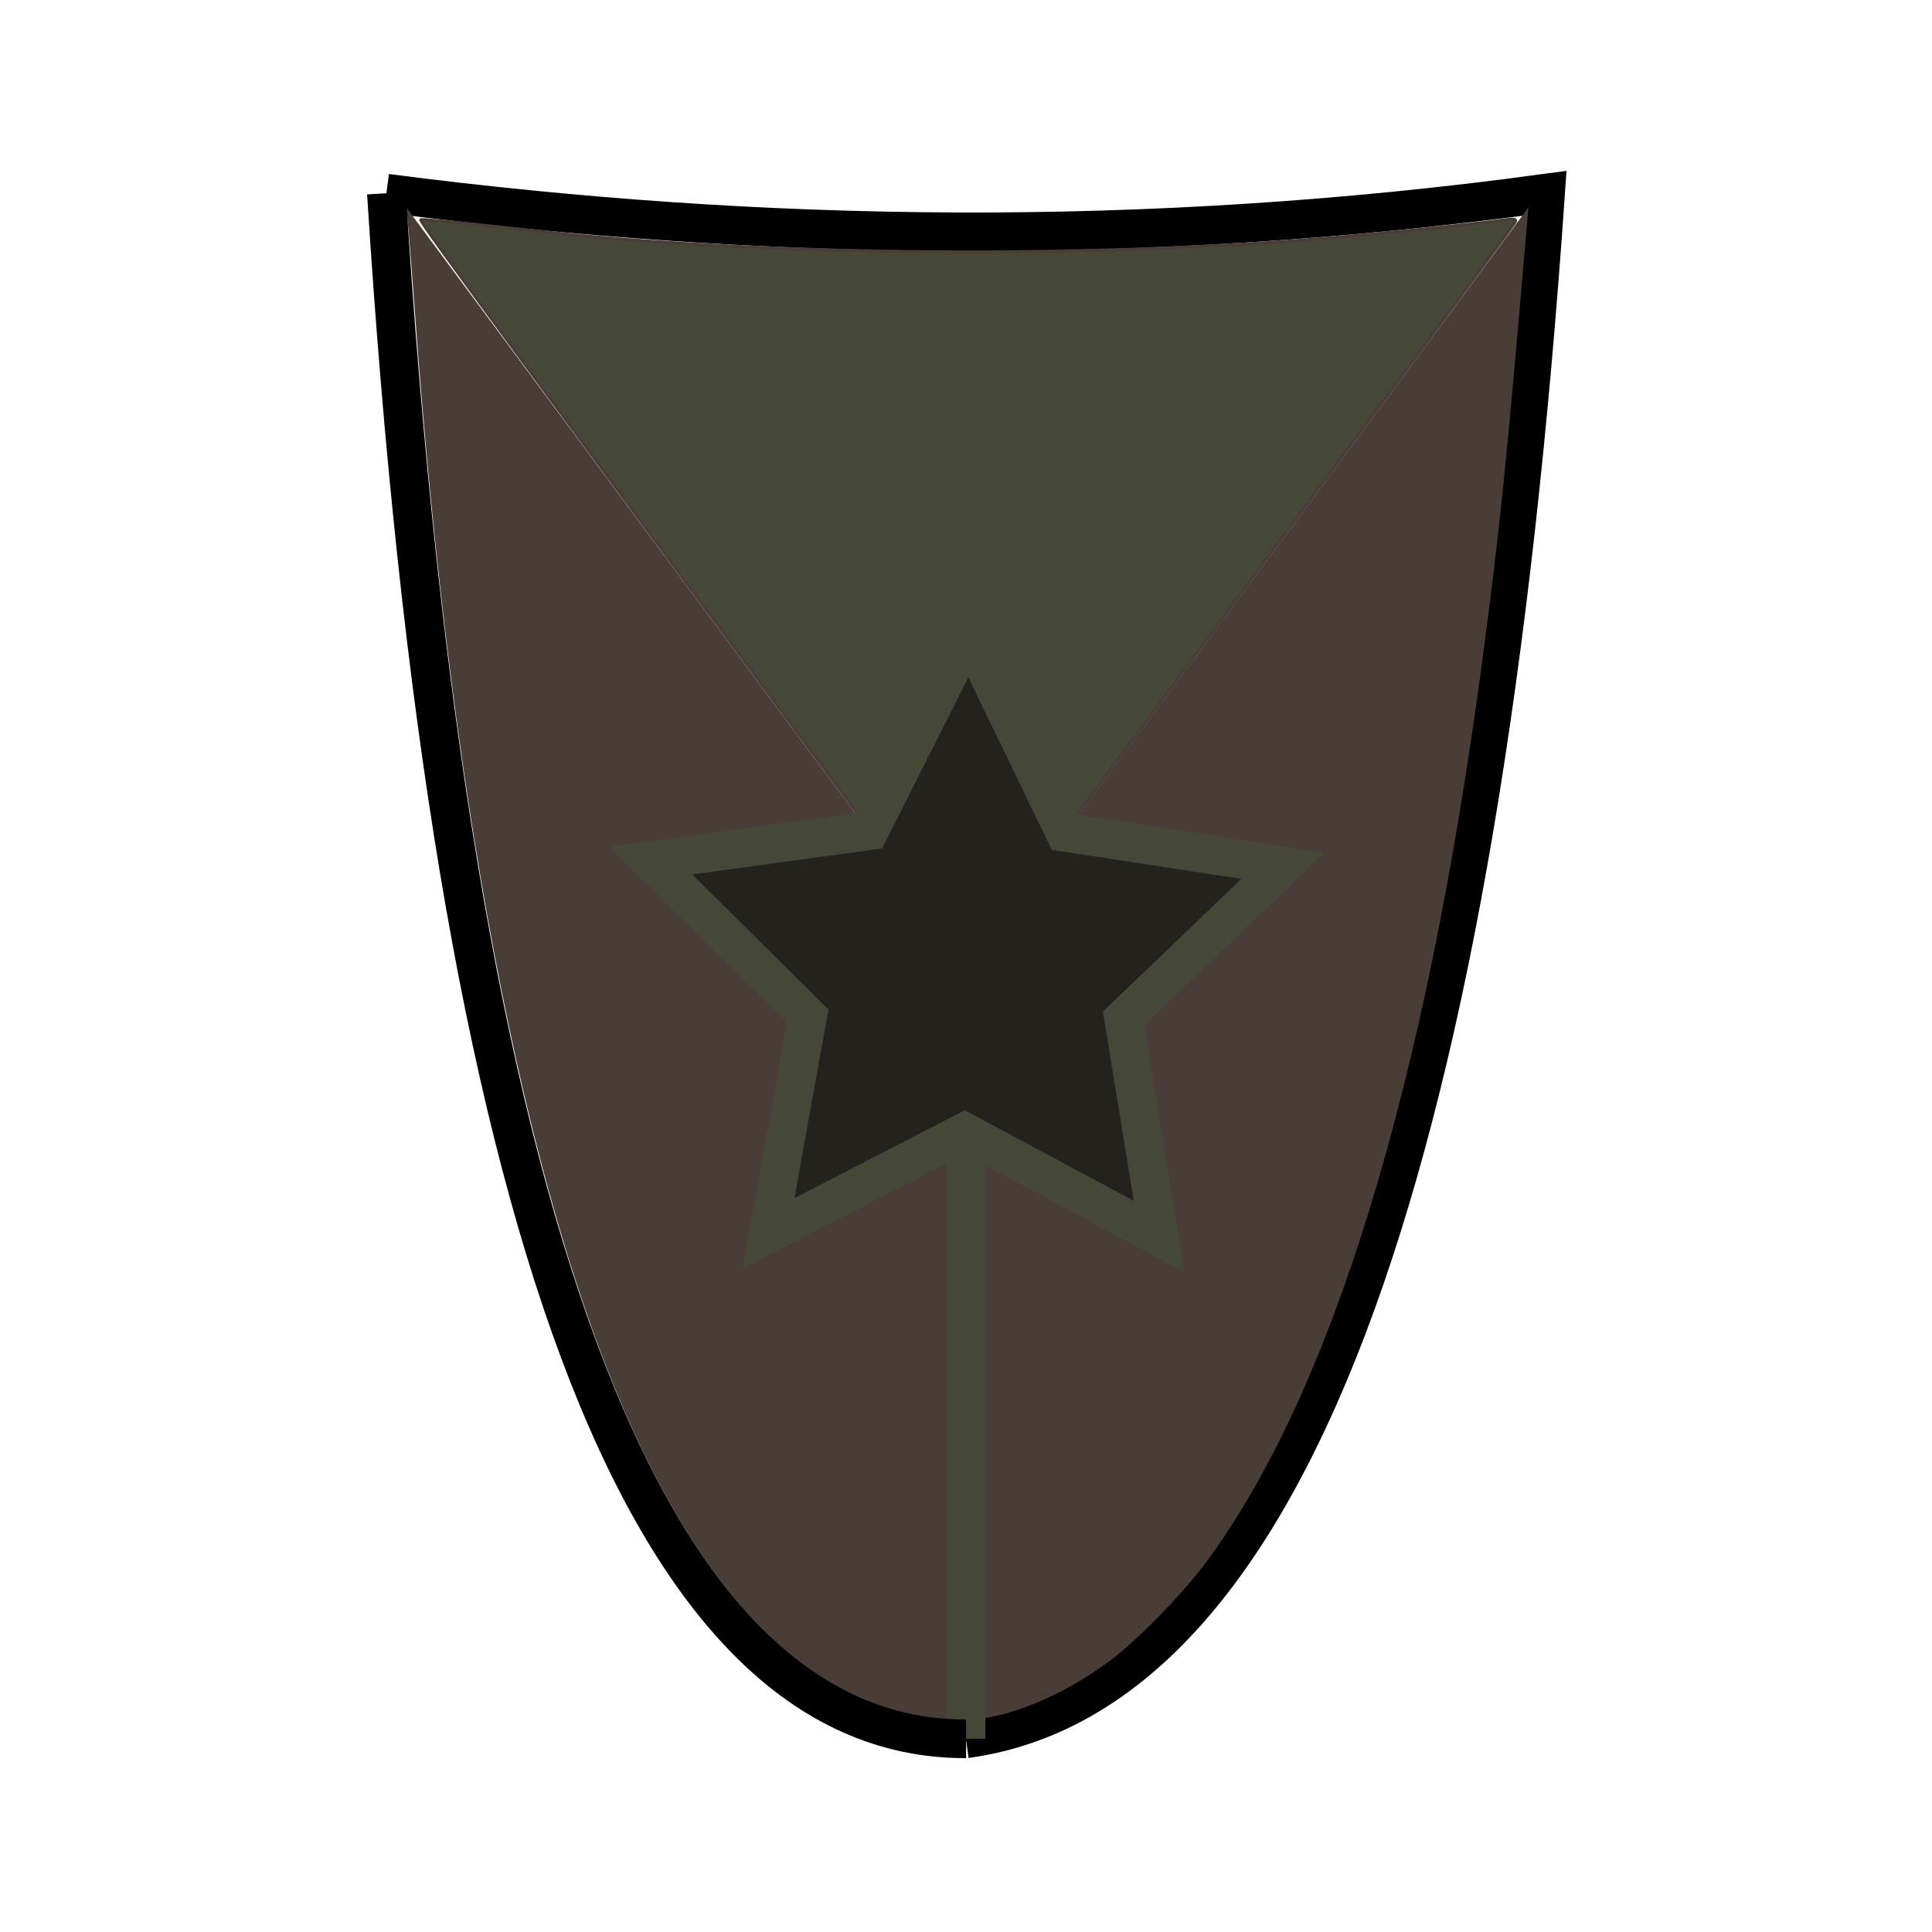 <?xml version="1.0" encoding="UTF-8" standalone="no"?>
<!-- Created with Inkscape (http://www.inkscape.org/) -->

<svg
   xmlns:osb="http://www.openswatchbook.org/uri/2009/osb"
   xmlns:dc="http://purl.org/dc/elements/1.1/"
   xmlns:cc="http://creativecommons.org/ns#"
   xmlns:rdf="http://www.w3.org/1999/02/22-rdf-syntax-ns#"
   xmlns:svg="http://www.w3.org/2000/svg"
   xmlns="http://www.w3.org/2000/svg"
   xmlns:sodipodi="http://sodipodi.sourceforge.net/DTD/sodipodi-0.dtd"
   xmlns:inkscape="http://www.inkscape.org/namespaces/inkscape"
   width="50"
   height="50"
   viewBox="0 0 13.229 13.229"
   version="1.1"
   id="svg8"
   sodipodi:docname="shield.svg"
   inkscape:version="0.92.3 (2405546, 2018-03-11)">
  <defs
     id="defs2">
    <inkscape:path-effect
       effect="spiro"
       id="path-effect6397"
       is_visible="true" />
    <inkscape:path-effect
       effect="spiro"
       id="path-effect6158"
       is_visible="true" />
    <linearGradient
       id="linearGradient6040"
       osb:paint="solid">
      <stop
         style="stop-color:#28170b;stop-opacity:1;"
         offset="0"
         id="stop6038" />
    </linearGradient>
  </defs>
  <sodipodi:namedview
     id="base"
     pagecolor="#ffffff"
     bordercolor="#666666"
     borderopacity="1.0"
     inkscape:pageopacity="0.0"
     inkscape:pageshadow="2"
     inkscape:zoom="12.4"
     inkscape:cx="27.602207"
     inkscape:cy="27.144073"
     inkscape:document-units="mm"
     inkscape:current-layer="layer1"
     showgrid="true"
     units="px"
     inkscape:snap-grids="true"
     inkscape:window-width="1535"
     inkscape:window-height="876"
     inkscape:window-x="65"
     inkscape:window-y="24"
     inkscape:window-maximized="1">
    <inkscape:grid
       type="xygrid"
       id="grid3713" />
  </sodipodi:namedview>
  <g
     inkscape:label="Layer 1"
     inkscape:groupmode="layer"
     id="layer1"
     transform="translate(0,-283.771)">
    <path
       style="fill:#000000;fill-opacity:1;fill-rule:nonzero;stroke:#ff0000;stroke-width:0.081;stroke-opacity:1"
       d=""
       id="path6370"
       inkscape:connector-curvature="0"
       transform="matrix(0.265,0,0,0.265,0,283.771)" />
    <path
       style="fill:#1a1a1a;fill-opacity:1;fill-rule:nonzero;stroke:#ff0000;stroke-width:0.081;stroke-opacity:1"
       d=""
       id="path6372"
       inkscape:connector-curvature="0"
       transform="matrix(0.265,0,0,0.265,0,283.771)" />
    <path
       style="fill:none;stroke:#000000;stroke-width:0.265px;stroke-linecap:butt;stroke-linejoin:miter;stroke-opacity:1"
       d="m 2.646,285.094 c 2.565,0.333 5.202,0.372 7.937,0 -0.447,6.491 -1.695,10.271 -3.969,10.583"
       id="path6495"
       inkscape:connector-curvature="0"
       sodipodi:nodetypes="ccc" />
    <path
       style="fill:#454837;fill-opacity:1;fill-rule:nonzero;stroke:#483e37;stroke-width:0.081;stroke-opacity:1"
       d="M 23.997,23.512 C 13.566,9.441 10.812,5.699 10.873,5.678 c 0.04,-0.014 0.756,0.05 1.591,0.141 0.835,0.091 1.7,0.184 1.921,0.207 5.65,0.583 13.49,0.645 19.597,0.154 1.489,-0.12 4.029,-0.376 4.831,-0.488 0.328,-0.046 0.384,-0.036 0.327,0.058 C 39.101,5.813 38.05,7.243 36.803,8.929 31.667,15.871 25.046,24.817 25.025,24.842 c -0.012,0.015 -0.475,-0.584 -1.028,-1.331 z"
       id="path6501"
       inkscape:connector-curvature="0"
       transform="matrix(0.265,0,0,0.265,0,283.771)" />
    <path
       style="fill:#483e37;fill-opacity:1;fill-rule:nonzero;stroke:#483e37;stroke-width:0.081;stroke-opacity:1"
       d="M 23.981,44.4 C 21.133,43.947 18.663,41.63 16.684,37.558 13.772,31.564 11.743,21.459 10.759,8.041 10.691,7.11 10.616,6.157 10.594,5.924 L 10.552,5.501 25,25 39.439,5.501 39.389,6.086 c -0.501,5.884 -0.689,7.704 -1.138,11.055 -1.468,10.95 -3.863,18.773 -7.095,23.169 -0.609,0.828 -1.787,2.039 -2.498,2.567 -1.251,0.93 -2.648,1.497 -3.79,1.538 -0.355,0.013 -0.754,0.006 -0.887,-0.015 z"
       id="path6499"
       inkscape:connector-curvature="0"
       transform="matrix(0.265,0,0,0.265,0,283.771)"
       sodipodi:nodetypes="csscccccsssccc" />
    <path
       style="fill:#454837;stroke:#454837;stroke-width:0.265px;stroke-linecap:butt;stroke-linejoin:miter;stroke-opacity:1"
       d="m 6.615,290.385 v 5.292"
       id="path6503"
       inkscape:connector-curvature="0" />
    <path
       style="fill:none;stroke:#000000;stroke-width:0.265px;stroke-linecap:butt;stroke-linejoin:miter;stroke-opacity:1"
       d="m 6.615,295.677 c -2.212,0.007 -3.527,-3.553 -3.969,-10.583"
       id="path6497"
       inkscape:connector-curvature="0"
       sodipodi:nodetypes="cc" />
    <path
       sodipodi:type="star"
       style="fill:#24221c;fill-opacity:1;fill-rule:nonzero;stroke:#454837;stroke-width:0.265;stroke-opacity:1"
       id="path6510"
       sodipodi:sides="5"
       sodipodi:cx="6.614583"
       sodipodi:cy="290.38541"
       sodipodi:r1="2.276032"
       sodipodi:r2="1.138016"
       sodipodi:arg1="0.95054684"
       sodipodi:arg2="1.5788654"
       inkscape:flatsided="false"
       inkscape:rounded="0"
       inkscape:randomized="0"
       d="m 7.937,292.237 -1.332,-0.714 -1.343,0.693 0.268,-1.488 -1.074,-1.064 1.497,-0.205 0.68,-1.35 0.658,1.361 1.494,0.229 -1.091,1.046 z"
       inkscape:transform-center-x="-0.0056750768"
       inkscape:transform-center-y="-0.21193732" />
  </g>
</svg>
